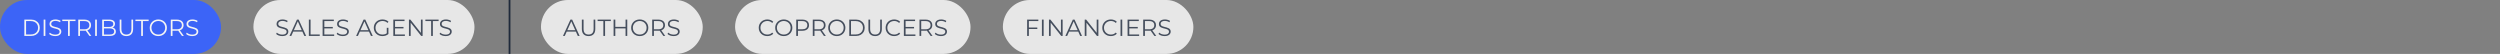 <svg width="1391" height="30" viewBox="0 0 1391 30" fill="none" xmlns="http://www.w3.org/2000/svg">
<rect x="0" y="0" width="1391" height="30" fill="#808080" stroke="none"/>
<rect width="123" height="30" rx="15" fill="#3C64F7"/>
<path d="M13.546 20V10.9H17.252C18.222 10.9 19.072 11.095 19.799 11.485C20.536 11.866 21.108 12.399 21.515 13.084C21.923 13.769 22.127 14.557 22.127 15.45C22.127 16.343 21.923 17.131 21.515 17.816C21.108 18.501 20.536 19.038 19.799 19.428C19.072 19.809 18.222 20 17.252 20H13.546ZM14.508 19.168H17.2C18.006 19.168 18.703 19.012 19.293 18.7C19.89 18.379 20.354 17.942 20.683 17.387C21.013 16.824 21.177 16.178 21.177 15.45C21.177 14.713 21.013 14.068 20.683 13.513C20.354 12.958 19.89 12.525 19.293 12.213C18.703 11.892 18.006 11.732 17.2 11.732H14.508V19.168ZM24.287 20V10.9H25.249V20H24.287ZM30.718 20.078C30.043 20.078 29.392 19.97 28.768 19.753C28.153 19.528 27.677 19.242 27.338 18.895L27.715 18.154C28.036 18.466 28.465 18.73 29.003 18.947C29.549 19.155 30.12 19.259 30.718 19.259C31.291 19.259 31.754 19.19 32.109 19.051C32.474 18.904 32.738 18.709 32.903 18.466C33.076 18.223 33.163 17.955 33.163 17.66C33.163 17.305 33.059 17.019 32.85 16.802C32.651 16.585 32.387 16.416 32.057 16.295C31.728 16.165 31.364 16.052 30.965 15.957C30.567 15.862 30.168 15.762 29.77 15.658C29.371 15.545 29.003 15.398 28.665 15.216C28.335 15.034 28.067 14.796 27.858 14.501C27.659 14.198 27.559 13.803 27.559 13.318C27.559 12.867 27.677 12.456 27.91 12.083C28.153 11.702 28.521 11.398 29.015 11.173C29.509 10.939 30.142 10.822 30.913 10.822C31.425 10.822 31.932 10.896 32.434 11.043C32.937 11.182 33.37 11.377 33.734 11.628L33.41 12.395C33.02 12.135 32.603 11.944 32.161 11.823C31.728 11.702 31.308 11.641 30.901 11.641C30.355 11.641 29.904 11.715 29.549 11.862C29.193 12.009 28.929 12.209 28.756 12.46C28.591 12.703 28.509 12.98 28.509 13.292C28.509 13.647 28.608 13.933 28.808 14.15C29.015 14.367 29.284 14.536 29.613 14.657C29.951 14.778 30.32 14.887 30.718 14.982C31.117 15.077 31.512 15.181 31.901 15.294C32.3 15.407 32.664 15.554 32.993 15.736C33.331 15.909 33.6 16.143 33.8 16.438C34.008 16.733 34.111 17.118 34.111 17.595C34.111 18.037 33.99 18.449 33.748 18.83C33.505 19.203 33.132 19.506 32.63 19.74C32.136 19.965 31.498 20.078 30.718 20.078ZM37.849 20V11.732H34.651V10.9H42.009V11.732H38.811V20H37.849ZM43.545 20V10.9H46.952C47.723 10.9 48.386 11.026 48.941 11.277C49.495 11.52 49.92 11.875 50.215 12.343C50.518 12.802 50.669 13.361 50.669 14.02C50.669 14.661 50.518 15.216 50.215 15.684C49.92 16.143 49.495 16.499 48.941 16.75C48.386 16.993 47.723 17.114 46.952 17.114H44.078L44.508 16.672V20H43.545ZM49.76 20L47.419 16.698H48.459L50.812 20H49.76ZM44.508 16.75L44.078 16.295H46.925C47.836 16.295 48.525 16.096 48.992 15.697C49.469 15.298 49.708 14.739 49.708 14.02C49.708 13.292 49.469 12.729 48.992 12.33C48.525 11.931 47.836 11.732 46.925 11.732H44.078L44.508 11.277V16.75ZM52.94 20V10.9H53.902V20H52.94ZM56.863 20V10.9H60.789C61.803 10.9 62.587 11.104 63.142 11.511C63.705 11.918 63.987 12.495 63.987 13.24C63.987 13.734 63.87 14.15 63.636 14.488C63.41 14.826 63.099 15.082 62.7 15.255C62.31 15.428 61.881 15.515 61.413 15.515L61.634 15.203C62.215 15.203 62.713 15.294 63.129 15.476C63.553 15.649 63.883 15.914 64.117 16.269C64.351 16.616 64.468 17.049 64.468 17.569C64.468 18.34 64.182 18.938 63.61 19.363C63.047 19.788 62.193 20 61.049 20H56.863ZM57.825 19.207H61.036C61.833 19.207 62.444 19.073 62.869 18.804C63.294 18.527 63.506 18.089 63.506 17.491C63.506 16.902 63.294 16.473 62.869 16.204C62.444 15.927 61.833 15.788 61.036 15.788H57.721V14.995H60.724C61.452 14.995 62.015 14.856 62.414 14.579C62.821 14.302 63.025 13.89 63.025 13.344C63.025 12.789 62.821 12.378 62.414 12.109C62.015 11.832 61.452 11.693 60.724 11.693H57.825V19.207ZM70.33 20.078C69.168 20.078 68.254 19.744 67.587 19.077C66.919 18.41 66.586 17.422 66.586 16.113V10.9H67.548V16.074C67.548 17.149 67.79 17.942 68.276 18.453C68.761 18.964 69.446 19.22 70.33 19.22C71.222 19.22 71.911 18.964 72.397 18.453C72.882 17.942 73.125 17.149 73.125 16.074V10.9H74.061V16.113C74.061 17.422 73.727 18.41 73.06 19.077C72.401 19.744 71.491 20.078 70.33 20.078ZM78.55 20V11.732H75.352V10.9H82.71V11.732H79.512V20H78.55ZM88.098 20.078C87.413 20.078 86.776 19.965 86.187 19.74C85.606 19.506 85.099 19.181 84.666 18.765C84.241 18.34 83.907 17.851 83.665 17.296C83.431 16.733 83.314 16.117 83.314 15.45C83.314 14.783 83.431 14.172 83.665 13.617C83.907 13.054 84.241 12.564 84.666 12.148C85.099 11.723 85.606 11.398 86.187 11.173C86.767 10.939 87.404 10.822 88.098 10.822C88.782 10.822 89.415 10.939 89.996 11.173C90.576 11.398 91.079 11.719 91.504 12.135C91.937 12.551 92.271 13.041 92.505 13.604C92.747 14.167 92.869 14.783 92.869 15.45C92.869 16.117 92.747 16.733 92.505 17.296C92.271 17.859 91.937 18.349 91.504 18.765C91.079 19.181 90.576 19.506 89.996 19.74C89.415 19.965 88.782 20.078 88.098 20.078ZM88.098 19.22C88.644 19.22 89.146 19.129 89.606 18.947C90.074 18.756 90.477 18.492 90.815 18.154C91.161 17.807 91.43 17.409 91.621 16.958C91.811 16.499 91.907 15.996 91.907 15.45C91.907 14.904 91.811 14.406 91.621 13.955C91.43 13.496 91.161 13.097 90.815 12.759C90.477 12.412 90.074 12.148 89.606 11.966C89.146 11.775 88.644 11.68 88.098 11.68C87.552 11.68 87.045 11.775 86.577 11.966C86.109 12.148 85.701 12.412 85.355 12.759C85.017 13.097 84.748 13.496 84.549 13.955C84.358 14.406 84.263 14.904 84.263 15.45C84.263 15.987 84.358 16.486 84.549 16.945C84.748 17.404 85.017 17.807 85.355 18.154C85.701 18.492 86.109 18.756 86.577 18.947C87.045 19.129 87.552 19.22 88.098 19.22ZM95.025 20V10.9H98.431C99.202 10.9 99.865 11.026 100.42 11.277C100.975 11.52 101.399 11.875 101.694 12.343C101.997 12.802 102.149 13.361 102.149 14.02C102.149 14.661 101.997 15.216 101.694 15.684C101.399 16.143 100.975 16.499 100.42 16.75C99.865 16.993 99.202 17.114 98.431 17.114H95.558L95.987 16.672V20H95.025ZM101.239 20L98.899 16.698H99.939L102.292 20H101.239ZM95.987 16.75L95.558 16.295H98.405C99.315 16.295 100.004 16.096 100.472 15.697C100.949 15.298 101.187 14.739 101.187 14.02C101.187 13.292 100.949 12.729 100.472 12.33C100.004 11.931 99.315 11.732 98.405 11.732H95.558L95.987 11.277V16.75ZM106.929 20.078C106.253 20.078 105.603 19.97 104.979 19.753C104.363 19.528 103.887 19.242 103.549 18.895L103.926 18.154C104.246 18.466 104.675 18.73 105.213 18.947C105.759 19.155 106.331 19.259 106.929 19.259C107.501 19.259 107.964 19.19 108.32 19.051C108.684 18.904 108.948 18.709 109.113 18.466C109.286 18.223 109.373 17.955 109.373 17.66C109.373 17.305 109.269 17.019 109.061 16.802C108.861 16.585 108.597 16.416 108.268 16.295C107.938 16.165 107.574 16.052 107.176 15.957C106.777 15.862 106.378 15.762 105.98 15.658C105.581 15.545 105.213 15.398 104.875 15.216C104.545 15.034 104.277 14.796 104.069 14.501C103.869 14.198 103.77 13.803 103.77 13.318C103.77 12.867 103.887 12.456 104.121 12.083C104.363 11.702 104.732 11.398 105.226 11.173C105.72 10.939 106.352 10.822 107.124 10.822C107.635 10.822 108.142 10.896 108.645 11.043C109.147 11.182 109.581 11.377 109.945 11.628L109.619 12.395C109.23 12.135 108.814 11.944 108.372 11.823C107.938 11.702 107.518 11.641 107.111 11.641C106.565 11.641 106.114 11.715 105.759 11.862C105.403 12.009 105.139 12.209 104.966 12.46C104.801 12.703 104.719 12.98 104.719 13.292C104.719 13.647 104.818 13.933 105.018 14.15C105.226 14.367 105.494 14.536 105.824 14.657C106.162 14.778 106.53 14.887 106.929 14.982C107.327 15.077 107.722 15.181 108.112 15.294C108.51 15.407 108.874 15.554 109.204 15.736C109.542 15.909 109.81 16.143 110.01 16.438C110.218 16.733 110.322 17.118 110.322 17.595C110.322 18.037 110.2 18.449 109.958 18.83C109.715 19.203 109.342 19.506 108.84 19.74C108.346 19.965 107.709 20.078 106.929 20.078Z" fill="#F4F4F4"/>
<rect x="141" width="123" height="30" rx="15" fill="#E7E7E7"/>
<path d="M157.036 20.078C156.36 20.078 155.71 19.97 155.086 19.753C154.471 19.528 153.994 19.242 153.656 18.895L154.033 18.154C154.354 18.466 154.783 18.73 155.32 18.947C155.866 19.155 156.438 19.259 157.036 19.259C157.608 19.259 158.072 19.19 158.427 19.051C158.791 18.904 159.056 18.709 159.22 18.466C159.394 18.223 159.48 17.955 159.48 17.66C159.48 17.305 159.376 17.019 159.168 16.802C158.969 16.585 158.705 16.416 158.375 16.295C158.046 16.165 157.682 16.052 157.283 15.957C156.885 15.862 156.486 15.762 156.087 15.658C155.689 15.545 155.32 15.398 154.982 15.216C154.653 15.034 154.384 14.796 154.176 14.501C153.977 14.198 153.877 13.803 153.877 13.318C153.877 12.867 153.994 12.456 154.228 12.083C154.471 11.702 154.839 11.398 155.333 11.173C155.827 10.939 156.46 10.822 157.231 10.822C157.743 10.822 158.25 10.896 158.752 11.043C159.255 11.182 159.688 11.377 160.052 11.628L159.727 12.395C159.337 12.135 158.921 11.944 158.479 11.823C158.046 11.702 157.626 11.641 157.218 11.641C156.672 11.641 156.222 11.715 155.866 11.862C155.511 12.009 155.247 12.209 155.073 12.46C154.909 12.703 154.826 12.98 154.826 13.292C154.826 13.647 154.926 13.933 155.125 14.15C155.333 14.367 155.602 14.536 155.931 14.657C156.269 14.778 156.638 14.887 157.036 14.982C157.435 15.077 157.829 15.181 158.219 15.294C158.618 15.407 158.982 15.554 159.311 15.736C159.649 15.909 159.918 16.143 160.117 16.438C160.325 16.733 160.429 17.118 160.429 17.595C160.429 18.037 160.308 18.449 160.065 18.83C159.823 19.203 159.45 19.506 158.947 19.74C158.453 19.965 157.816 20.078 157.036 20.078ZM161.069 20L165.229 10.9H166.178L170.338 20H169.324L165.502 11.459H165.892L162.07 20H161.069ZM162.707 17.569L162.993 16.789H168.284L168.57 17.569H162.707ZM171.844 20V10.9H172.806V19.168H177.902V20H171.844ZM180.357 14.969H185.167V15.788H180.357V14.969ZM180.461 19.168H185.934V20H179.499V10.9H185.739V11.732H180.461V19.168ZM190.704 20.078C190.028 20.078 189.378 19.97 188.754 19.753C188.139 19.528 187.662 19.242 187.324 18.895L187.701 18.154C188.022 18.466 188.451 18.73 188.988 18.947C189.534 19.155 190.106 19.259 190.704 19.259C191.276 19.259 191.74 19.19 192.095 19.051C192.459 18.904 192.724 18.709 192.888 18.466C193.062 18.223 193.148 17.955 193.148 17.66C193.148 17.305 193.044 17.019 192.836 16.802C192.637 16.585 192.373 16.416 192.043 16.295C191.714 16.165 191.35 16.052 190.951 15.957C190.553 15.862 190.154 15.762 189.755 15.658C189.357 15.545 188.988 15.398 188.65 15.216C188.321 15.034 188.052 14.796 187.844 14.501C187.645 14.198 187.545 13.803 187.545 13.318C187.545 12.867 187.662 12.456 187.896 12.083C188.139 11.702 188.507 11.398 189.001 11.173C189.495 10.939 190.128 10.822 190.899 10.822C191.411 10.822 191.918 10.896 192.42 11.043C192.923 11.182 193.356 11.377 193.72 11.628L193.395 12.395C193.005 12.135 192.589 11.944 192.147 11.823C191.714 11.702 191.294 11.641 190.886 11.641C190.34 11.641 189.89 11.715 189.534 11.862C189.179 12.009 188.915 12.209 188.741 12.46C188.577 12.703 188.494 12.98 188.494 13.292C188.494 13.647 188.594 13.933 188.793 14.15C189.001 14.367 189.27 14.536 189.599 14.657C189.937 14.778 190.306 14.887 190.704 14.982C191.103 15.077 191.497 15.181 191.887 15.294C192.286 15.407 192.65 15.554 192.979 15.736C193.317 15.909 193.586 16.143 193.785 16.438C193.993 16.733 194.097 17.118 194.097 17.595C194.097 18.037 193.976 18.449 193.733 18.83C193.491 19.203 193.118 19.506 192.615 19.74C192.121 19.965 191.484 20.078 190.704 20.078ZM198.14 20L202.3 10.9H203.249L207.409 20H206.395L202.573 11.459H202.963L199.141 20H198.14ZM199.778 17.569L200.064 16.789H205.355L205.641 17.569H199.778ZM212.778 20.078C212.085 20.078 211.444 19.965 210.854 19.74C210.274 19.506 209.767 19.181 209.333 18.765C208.909 18.349 208.575 17.859 208.332 17.296C208.098 16.733 207.981 16.117 207.981 15.45C207.981 14.783 208.098 14.167 208.332 13.604C208.575 13.041 208.913 12.551 209.346 12.135C209.78 11.719 210.287 11.398 210.867 11.173C211.457 10.939 212.098 10.822 212.791 10.822C213.485 10.822 214.117 10.93 214.689 11.147C215.27 11.364 215.764 11.693 216.171 12.135L215.573 12.746C215.192 12.365 214.772 12.092 214.312 11.927C213.853 11.762 213.359 11.68 212.83 11.68C212.267 11.68 211.747 11.775 211.27 11.966C210.802 12.148 210.391 12.412 210.035 12.759C209.689 13.097 209.416 13.496 209.216 13.955C209.026 14.406 208.93 14.904 208.93 15.45C208.93 15.987 209.026 16.486 209.216 16.945C209.416 17.404 209.689 17.807 210.035 18.154C210.391 18.492 210.802 18.756 211.27 18.947C211.747 19.129 212.263 19.22 212.817 19.22C213.337 19.22 213.827 19.142 214.286 18.986C214.754 18.83 215.183 18.566 215.573 18.193L216.119 18.921C215.686 19.302 215.179 19.593 214.598 19.792C214.018 19.983 213.411 20.078 212.778 20.078ZM215.196 18.804V15.45H216.119V18.921L215.196 18.804ZM219.7 14.969H224.51V15.788H219.7V14.969ZM219.804 19.168H225.277V20H218.842V10.9H225.082V11.732H219.804V19.168ZM227.538 20V10.9H228.331L234.61 18.804H234.194V10.9H235.143V20H234.35L228.084 12.096H228.5V20H227.538ZM239.881 20V11.732H236.683V10.9H244.041V11.732H240.843V20H239.881ZM247.948 20.078C247.272 20.078 246.622 19.97 245.998 19.753C245.382 19.528 244.906 19.242 244.568 18.895L244.945 18.154C245.265 18.466 245.694 18.73 246.232 18.947C246.778 19.155 247.35 19.259 247.948 19.259C248.52 19.259 248.983 19.19 249.339 19.051C249.703 18.904 249.967 18.709 250.132 18.466C250.305 18.223 250.392 17.955 250.392 17.66C250.392 17.305 250.288 17.019 250.08 16.802C249.88 16.585 249.616 16.416 249.287 16.295C248.957 16.165 248.593 16.052 248.195 15.957C247.796 15.862 247.397 15.762 246.999 15.658C246.6 15.545 246.232 15.398 245.894 15.216C245.564 15.034 245.296 14.796 245.088 14.501C244.888 14.198 244.789 13.803 244.789 13.318C244.789 12.867 244.906 12.456 245.14 12.083C245.382 11.702 245.751 11.398 246.245 11.173C246.739 10.939 247.371 10.822 248.143 10.822C248.654 10.822 249.161 10.896 249.664 11.043C250.166 11.182 250.6 11.377 250.964 11.628L250.639 12.395C250.249 12.135 249.833 11.944 249.391 11.823C248.957 11.702 248.537 11.641 248.13 11.641C247.584 11.641 247.133 11.715 246.778 11.862C246.422 12.009 246.158 12.209 245.985 12.46C245.82 12.703 245.738 12.98 245.738 13.292C245.738 13.647 245.837 13.933 246.037 14.15C246.245 14.367 246.513 14.536 246.843 14.657C247.181 14.778 247.549 14.887 247.948 14.982C248.346 15.077 248.741 15.181 249.131 15.294C249.529 15.407 249.893 15.554 250.223 15.736C250.561 15.909 250.829 16.143 251.029 16.438C251.237 16.733 251.341 17.118 251.341 17.595C251.341 18.037 251.219 18.449 250.977 18.83C250.734 19.203 250.361 19.506 249.859 19.74C249.365 19.965 248.728 20.078 247.948 20.078Z" fill="#454E5D"/>
<rect x="301" width="90" height="30" rx="15" fill="#E7E7E7"/>
<path d="M313.234 20L317.394 10.9H318.343L322.503 20H321.489L317.667 11.459H318.057L314.235 20H313.234ZM314.872 17.569L315.158 16.789H320.449L320.735 17.569H314.872ZM327.484 20.078C326.323 20.078 325.408 19.744 324.741 19.077C324.074 18.41 323.74 17.422 323.74 16.113V10.9H324.702V16.074C324.702 17.149 324.945 17.942 325.43 18.453C325.915 18.964 326.6 19.22 327.484 19.22C328.377 19.22 329.066 18.964 329.551 18.453C330.036 17.942 330.279 17.149 330.279 16.074V10.9H331.215V16.113C331.215 17.422 330.881 18.41 330.214 19.077C329.555 19.744 328.645 20.078 327.484 20.078ZM335.704 20V11.732H332.506V10.9H339.864V11.732H336.666V20H335.704ZM348.057 10.9H349.006V20H348.057V10.9ZM342.363 20H341.401V10.9H342.363V20ZM348.148 15.801H342.259V14.956H348.148V15.801ZM355.954 20.078C355.269 20.078 354.632 19.965 354.043 19.74C353.462 19.506 352.955 19.181 352.522 18.765C352.097 18.34 351.764 17.851 351.521 17.296C351.287 16.733 351.17 16.117 351.17 15.45C351.17 14.783 351.287 14.172 351.521 13.617C351.764 13.054 352.097 12.564 352.522 12.148C352.955 11.723 353.462 11.398 354.043 11.173C354.624 10.939 355.261 10.822 355.954 10.822C356.639 10.822 357.271 10.939 357.852 11.173C358.433 11.398 358.935 11.719 359.36 12.135C359.793 12.551 360.127 13.041 360.361 13.604C360.604 14.167 360.725 14.783 360.725 15.45C360.725 16.117 360.604 16.733 360.361 17.296C360.127 17.859 359.793 18.349 359.36 18.765C358.935 19.181 358.433 19.506 357.852 19.74C357.271 19.965 356.639 20.078 355.954 20.078ZM355.954 19.22C356.5 19.22 357.003 19.129 357.462 18.947C357.93 18.756 358.333 18.492 358.671 18.154C359.018 17.807 359.286 17.409 359.477 16.958C359.668 16.499 359.763 15.996 359.763 15.45C359.763 14.904 359.668 14.406 359.477 13.955C359.286 13.496 359.018 13.097 358.671 12.759C358.333 12.412 357.93 12.148 357.462 11.966C357.003 11.775 356.5 11.68 355.954 11.68C355.408 11.68 354.901 11.775 354.433 11.966C353.965 12.148 353.558 12.412 353.211 12.759C352.873 13.097 352.604 13.496 352.405 13.955C352.214 14.406 352.119 14.904 352.119 15.45C352.119 15.987 352.214 16.486 352.405 16.945C352.604 17.404 352.873 17.807 353.211 18.154C353.558 18.492 353.965 18.756 354.433 18.947C354.901 19.129 355.408 19.22 355.954 19.22ZM362.881 20V10.9H366.287C367.059 10.9 367.722 11.026 368.276 11.277C368.831 11.52 369.256 11.875 369.55 12.343C369.854 12.802 370.005 13.361 370.005 14.02C370.005 14.661 369.854 15.216 369.55 15.684C369.256 16.143 368.831 16.499 368.276 16.75C367.722 16.993 367.059 17.114 366.287 17.114H363.414L363.843 16.672V20H362.881ZM369.095 20L366.755 16.698H367.795L370.148 20H369.095ZM363.843 16.75L363.414 16.295H366.261C367.171 16.295 367.86 16.096 368.328 15.697C368.805 15.298 369.043 14.739 369.043 14.02C369.043 13.292 368.805 12.729 368.328 12.33C367.86 11.931 367.171 11.732 366.261 11.732H363.414L363.843 11.277V16.75ZM374.785 20.078C374.109 20.078 373.459 19.97 372.835 19.753C372.22 19.528 371.743 19.242 371.405 18.895L371.782 18.154C372.103 18.466 372.532 18.73 373.069 18.947C373.615 19.155 374.187 19.259 374.785 19.259C375.357 19.259 375.821 19.19 376.176 19.051C376.54 18.904 376.804 18.709 376.969 18.466C377.142 18.223 377.229 17.955 377.229 17.66C377.229 17.305 377.125 17.019 376.917 16.802C376.718 16.585 376.453 16.416 376.124 16.295C375.795 16.165 375.431 16.052 375.032 15.957C374.633 15.862 374.235 15.762 373.836 15.658C373.437 15.545 373.069 15.398 372.731 15.216C372.402 15.034 372.133 14.796 371.925 14.501C371.726 14.198 371.626 13.803 371.626 13.318C371.626 12.867 371.743 12.456 371.977 12.083C372.22 11.702 372.588 11.398 373.082 11.173C373.576 10.939 374.209 10.822 374.98 10.822C375.491 10.822 375.998 10.896 376.501 11.043C377.004 11.182 377.437 11.377 377.801 11.628L377.476 12.395C377.086 12.135 376.67 11.944 376.228 11.823C375.795 11.702 375.374 11.641 374.967 11.641C374.421 11.641 373.97 11.715 373.615 11.862C373.26 12.009 372.995 12.209 372.822 12.46C372.657 12.703 372.575 12.98 372.575 13.292C372.575 13.647 372.675 13.933 372.874 14.15C373.082 14.367 373.351 14.536 373.68 14.657C374.018 14.778 374.386 14.887 374.785 14.982C375.184 15.077 375.578 15.181 375.968 15.294C376.367 15.407 376.731 15.554 377.06 15.736C377.398 15.909 377.667 16.143 377.866 16.438C378.074 16.733 378.178 17.118 378.178 17.595C378.178 18.037 378.057 18.449 377.814 18.83C377.571 19.203 377.199 19.506 376.696 19.74C376.202 19.965 375.565 20.078 374.785 20.078Z" fill="#454E5D"/>
<rect x="409" width="131" height="30" rx="15" fill="#E7E7E7"/>
<path d="M426.918 20.078C426.234 20.078 425.601 19.965 425.02 19.74C424.44 19.506 423.937 19.181 423.512 18.765C423.088 18.349 422.754 17.859 422.511 17.296C422.277 16.733 422.16 16.117 422.16 15.45C422.16 14.783 422.277 14.167 422.511 13.604C422.754 13.041 423.088 12.551 423.512 12.135C423.946 11.719 424.453 11.398 425.033 11.173C425.614 10.939 426.247 10.822 426.931 10.822C427.59 10.822 428.21 10.935 428.79 11.16C429.371 11.377 429.861 11.706 430.259 12.148L429.648 12.759C429.276 12.378 428.864 12.105 428.413 11.94C427.963 11.767 427.477 11.68 426.957 11.68C426.411 11.68 425.904 11.775 425.436 11.966C424.968 12.148 424.561 12.412 424.214 12.759C423.868 13.097 423.595 13.496 423.395 13.955C423.205 14.406 423.109 14.904 423.109 15.45C423.109 15.996 423.205 16.499 423.395 16.958C423.595 17.409 423.868 17.807 424.214 18.154C424.561 18.492 424.968 18.756 425.436 18.947C425.904 19.129 426.411 19.22 426.957 19.22C427.477 19.22 427.963 19.133 428.413 18.96C428.864 18.787 429.276 18.509 429.648 18.128L430.259 18.739C429.861 19.181 429.371 19.515 428.79 19.74C428.21 19.965 427.586 20.078 426.918 20.078ZM436.098 20.078C435.413 20.078 434.776 19.965 434.187 19.74C433.606 19.506 433.099 19.181 432.666 18.765C432.241 18.34 431.907 17.851 431.665 17.296C431.431 16.733 431.314 16.117 431.314 15.45C431.314 14.783 431.431 14.172 431.665 13.617C431.907 13.054 432.241 12.564 432.666 12.148C433.099 11.723 433.606 11.398 434.187 11.173C434.767 10.939 435.404 10.822 436.098 10.822C436.782 10.822 437.415 10.939 437.996 11.173C438.576 11.398 439.079 11.719 439.504 12.135C439.937 12.551 440.271 13.041 440.505 13.604C440.747 14.167 440.869 14.783 440.869 15.45C440.869 16.117 440.747 16.733 440.505 17.296C440.271 17.859 439.937 18.349 439.504 18.765C439.079 19.181 438.576 19.506 437.996 19.74C437.415 19.965 436.782 20.078 436.098 20.078ZM436.098 19.22C436.644 19.22 437.146 19.129 437.606 18.947C438.074 18.756 438.477 18.492 438.815 18.154C439.161 17.807 439.43 17.409 439.621 16.958C439.811 16.499 439.907 15.996 439.907 15.45C439.907 14.904 439.811 14.406 439.621 13.955C439.43 13.496 439.161 13.097 438.815 12.759C438.477 12.412 438.074 12.148 437.606 11.966C437.146 11.775 436.644 11.68 436.098 11.68C435.552 11.68 435.045 11.775 434.577 11.966C434.109 12.148 433.701 12.412 433.355 12.759C433.017 13.097 432.748 13.496 432.549 13.955C432.358 14.406 432.263 14.904 432.263 15.45C432.263 15.987 432.358 16.486 432.549 16.945C432.748 17.404 433.017 17.807 433.355 18.154C433.701 18.492 434.109 18.756 434.577 18.947C435.045 19.129 435.552 19.22 436.098 19.22ZM443.025 20V10.9H446.431C447.202 10.9 447.865 11.026 448.42 11.277C448.975 11.52 449.399 11.875 449.694 12.343C449.997 12.802 450.149 13.361 450.149 14.02C450.149 14.661 449.997 15.216 449.694 15.684C449.399 16.143 448.975 16.499 448.42 16.75C447.865 17.001 447.202 17.127 446.431 17.127H443.558L443.987 16.672V20H443.025ZM443.987 16.75L443.558 16.282H446.405C447.315 16.282 448.004 16.087 448.472 15.697C448.949 15.298 449.187 14.739 449.187 14.02C449.187 13.292 448.949 12.729 448.472 12.33C448.004 11.931 447.315 11.732 446.405 11.732H443.558L443.987 11.277V16.75ZM452.229 20V10.9H455.635C456.406 10.9 457.069 11.026 457.624 11.277C458.179 11.52 458.603 11.875 458.898 12.343C459.201 12.802 459.353 13.361 459.353 14.02C459.353 14.661 459.201 15.216 458.898 15.684C458.603 16.143 458.179 16.499 457.624 16.75C457.069 16.993 456.406 17.114 455.635 17.114H452.762L453.191 16.672V20H452.229ZM458.443 20L456.103 16.698H457.143L459.496 20H458.443ZM453.191 16.75L452.762 16.295H455.609C456.519 16.295 457.208 16.096 457.676 15.697C458.153 15.298 458.391 14.739 458.391 14.02C458.391 13.292 458.153 12.729 457.676 12.33C457.208 11.931 456.519 11.732 455.609 11.732H452.762L453.191 11.277V16.75ZM465.602 20.078C464.917 20.078 464.28 19.965 463.691 19.74C463.11 19.506 462.603 19.181 462.17 18.765C461.745 18.34 461.411 17.851 461.169 17.296C460.935 16.733 460.818 16.117 460.818 15.45C460.818 14.783 460.935 14.172 461.169 13.617C461.411 13.054 461.745 12.564 462.17 12.148C462.603 11.723 463.11 11.398 463.691 11.173C464.271 10.939 464.908 10.822 465.602 10.822C466.286 10.822 466.919 10.939 467.5 11.173C468.08 11.398 468.583 11.719 469.008 12.135C469.441 12.551 469.775 13.041 470.009 13.604C470.251 14.167 470.373 14.783 470.373 15.45C470.373 16.117 470.251 16.733 470.009 17.296C469.775 17.859 469.441 18.349 469.008 18.765C468.583 19.181 468.08 19.506 467.5 19.74C466.919 19.965 466.286 20.078 465.602 20.078ZM465.602 19.22C466.148 19.22 466.65 19.129 467.11 18.947C467.578 18.756 467.981 18.492 468.319 18.154C468.665 17.807 468.934 17.409 469.125 16.958C469.315 16.499 469.411 15.996 469.411 15.45C469.411 14.904 469.315 14.406 469.125 13.955C468.934 13.496 468.665 13.097 468.319 12.759C467.981 12.412 467.578 12.148 467.11 11.966C466.65 11.775 466.148 11.68 465.602 11.68C465.056 11.68 464.549 11.775 464.081 11.966C463.613 12.148 463.205 12.412 462.859 12.759C462.521 13.097 462.252 13.496 462.053 13.955C461.862 14.406 461.767 14.904 461.767 15.45C461.767 15.987 461.862 16.486 462.053 16.945C462.252 17.404 462.521 17.807 462.859 18.154C463.205 18.492 463.613 18.756 464.081 18.947C464.549 19.129 465.056 19.22 465.602 19.22ZM472.529 20V10.9H476.234C477.205 10.9 478.054 11.095 478.782 11.485C479.519 11.866 480.091 12.399 480.498 13.084C480.905 13.769 481.109 14.557 481.109 15.45C481.109 16.343 480.905 17.131 480.498 17.816C480.091 18.501 479.519 19.038 478.782 19.428C478.054 19.809 477.205 20 476.234 20H472.529ZM473.491 19.168H476.182C476.988 19.168 477.686 19.012 478.275 18.7C478.873 18.379 479.337 17.942 479.666 17.387C479.995 16.824 480.16 16.178 480.16 15.45C480.16 14.713 479.995 14.068 479.666 13.513C479.337 12.958 478.873 12.525 478.275 12.213C477.686 11.892 476.988 11.732 476.182 11.732H473.491V19.168ZM486.935 20.078C485.774 20.078 484.859 19.744 484.192 19.077C483.525 18.41 483.191 17.422 483.191 16.113V10.9H484.153V16.074C484.153 17.149 484.396 17.942 484.881 18.453C485.366 18.964 486.051 19.22 486.935 19.22C487.828 19.22 488.517 18.964 489.002 18.453C489.487 17.942 489.73 17.149 489.73 16.074V10.9H490.666V16.113C490.666 17.422 490.332 18.41 489.665 19.077C489.006 19.744 488.096 20.078 486.935 20.078ZM497.517 20.078C496.832 20.078 496.2 19.965 495.619 19.74C495.038 19.506 494.536 19.181 494.111 18.765C493.686 18.349 493.353 17.859 493.11 17.296C492.876 16.733 492.759 16.117 492.759 15.45C492.759 14.783 492.876 14.167 493.11 13.604C493.353 13.041 493.686 12.551 494.111 12.135C494.544 11.719 495.051 11.398 495.632 11.173C496.213 10.939 496.845 10.822 497.53 10.822C498.189 10.822 498.808 10.935 499.389 11.16C499.97 11.377 500.459 11.706 500.858 12.148L500.247 12.759C499.874 12.378 499.463 12.105 499.012 11.94C498.561 11.767 498.076 11.68 497.556 11.68C497.01 11.68 496.503 11.775 496.035 11.966C495.567 12.148 495.16 12.412 494.813 12.759C494.466 13.097 494.193 13.496 493.994 13.955C493.803 14.406 493.708 14.904 493.708 15.45C493.708 15.996 493.803 16.499 493.994 16.958C494.193 17.409 494.466 17.807 494.813 18.154C495.16 18.492 495.567 18.756 496.035 18.947C496.503 19.129 497.01 19.22 497.556 19.22C498.076 19.22 498.561 19.133 499.012 18.96C499.463 18.787 499.874 18.509 500.247 18.128L500.858 18.739C500.459 19.181 499.97 19.515 499.389 19.74C498.808 19.965 498.184 20.078 497.517 20.078ZM503.767 14.969H508.577V15.788H503.767V14.969ZM503.871 19.168H509.344V20H502.909V10.9H509.149V11.732H503.871V19.168ZM511.605 20V10.9H515.011C515.782 10.9 516.445 11.026 517 11.277C517.555 11.52 517.979 11.875 518.274 12.343C518.577 12.802 518.729 13.361 518.729 14.02C518.729 14.661 518.577 15.216 518.274 15.684C517.979 16.143 517.555 16.499 517 16.75C516.445 16.993 515.782 17.114 515.011 17.114H512.138L512.567 16.672V20H511.605ZM517.819 20L515.479 16.698H516.519L518.872 20H517.819ZM512.567 16.75L512.138 16.295H514.985C515.895 16.295 516.584 16.096 517.052 15.697C517.529 15.298 517.767 14.739 517.767 14.02C517.767 13.292 517.529 12.729 517.052 12.33C516.584 11.931 515.895 11.732 514.985 11.732H512.138L512.567 11.277V16.75ZM523.509 20.078C522.833 20.078 522.183 19.97 521.559 19.753C520.943 19.528 520.467 19.242 520.129 18.895L520.506 18.154C520.826 18.466 521.255 18.73 521.793 18.947C522.339 19.155 522.911 19.259 523.509 19.259C524.081 19.259 524.544 19.19 524.9 19.051C525.264 18.904 525.528 18.709 525.693 18.466C525.866 18.223 525.953 17.955 525.953 17.66C525.953 17.305 525.849 17.019 525.641 16.802C525.441 16.585 525.177 16.416 524.848 16.295C524.518 16.165 524.154 16.052 523.756 15.957C523.357 15.862 522.958 15.762 522.56 15.658C522.161 15.545 521.793 15.398 521.455 15.216C521.125 15.034 520.857 14.796 520.649 14.501C520.449 14.198 520.35 13.803 520.35 13.318C520.35 12.867 520.467 12.456 520.701 12.083C520.943 11.702 521.312 11.398 521.806 11.173C522.3 10.939 522.932 10.822 523.704 10.822C524.215 10.822 524.722 10.896 525.225 11.043C525.727 11.182 526.161 11.377 526.525 11.628L526.2 12.395C525.81 12.135 525.394 11.944 524.952 11.823C524.518 11.702 524.098 11.641 523.691 11.641C523.145 11.641 522.694 11.715 522.339 11.862C521.983 12.009 521.719 12.209 521.546 12.46C521.381 12.703 521.299 12.98 521.299 13.292C521.299 13.647 521.398 13.933 521.598 14.15C521.806 14.367 522.074 14.536 522.404 14.657C522.742 14.778 523.11 14.887 523.509 14.982C523.907 15.077 524.302 15.181 524.692 15.294C525.09 15.407 525.454 15.554 525.784 15.736C526.122 15.909 526.39 16.143 526.59 16.438C526.798 16.733 526.902 17.118 526.902 17.595C526.902 18.037 526.78 18.449 526.538 18.83C526.295 19.203 525.922 19.506 525.42 19.74C524.926 19.965 524.289 20.078 523.509 20.078Z" fill="#454E5D"/>
<rect x="558" width="106" height="30" rx="15" fill="#E7E7E7"/>
<path d="M572.353 15.307H577.163V16.139H572.353V15.307ZM572.457 20H571.495V10.9H577.735V11.732H572.457V20ZM579.722 20V10.9H580.684V20H579.722ZM583.645 20V10.9H584.438L590.717 18.804H590.301V10.9H591.25V20H590.457L584.191 12.096H584.607V20H583.645ZM592.764 20L596.924 10.9H597.873L602.033 20H601.019L597.197 11.459H597.587L593.765 20H592.764ZM594.402 17.569L594.688 16.789H599.979L600.265 17.569H594.402ZM603.538 20V10.9H604.331L610.61 18.804H610.194V10.9H611.143V20H610.35L604.084 12.096H604.5V20H603.538ZM618.065 20.078C617.381 20.078 616.748 19.965 616.167 19.74C615.587 19.506 615.084 19.181 614.659 18.765C614.235 18.349 613.901 17.859 613.658 17.296C613.424 16.733 613.307 16.117 613.307 15.45C613.307 14.783 613.424 14.167 613.658 13.604C613.901 13.041 614.235 12.551 614.659 12.135C615.093 11.719 615.6 11.398 616.18 11.173C616.761 10.939 617.394 10.822 618.078 10.822C618.737 10.822 619.357 10.935 619.937 11.16C620.518 11.377 621.008 11.706 621.406 12.148L620.795 12.759C620.423 12.378 620.011 12.105 619.56 11.94C619.11 11.767 618.624 11.68 618.104 11.68C617.558 11.68 617.051 11.775 616.583 11.966C616.115 12.148 615.708 12.412 615.361 12.759C615.015 13.097 614.742 13.496 614.542 13.955C614.352 14.406 614.256 14.904 614.256 15.45C614.256 15.996 614.352 16.499 614.542 16.958C614.742 17.409 615.015 17.807 615.361 18.154C615.708 18.492 616.115 18.756 616.583 18.947C617.051 19.129 617.558 19.22 618.104 19.22C618.624 19.22 619.11 19.133 619.56 18.96C620.011 18.787 620.423 18.509 620.795 18.128L621.406 18.739C621.008 19.181 620.518 19.515 619.937 19.74C619.357 19.965 618.733 20.078 618.065 20.078ZM623.457 20V10.9H624.419V20H623.457ZM628.238 14.969H633.048V15.788H628.238V14.969ZM628.342 19.168H633.815V20H627.38V10.9H633.62V11.732H628.342V19.168ZM636.076 20V10.9H639.482C640.254 10.9 640.917 11.026 641.471 11.277C642.026 11.52 642.451 11.875 642.745 12.343C643.049 12.802 643.2 13.361 643.2 14.02C643.2 14.661 643.049 15.216 642.745 15.684C642.451 16.143 642.026 16.499 641.471 16.75C640.917 16.993 640.254 17.114 639.482 17.114H636.609L637.038 16.672V20H636.076ZM642.29 20L639.95 16.698H640.99L643.343 20H642.29ZM637.038 16.75L636.609 16.295H639.456C640.366 16.295 641.055 16.096 641.523 15.697C642 15.298 642.238 14.739 642.238 14.02C642.238 13.292 642 12.729 641.523 12.33C641.055 11.931 640.366 11.732 639.456 11.732H636.609L637.038 11.277V16.75ZM647.98 20.078C647.304 20.078 646.654 19.97 646.03 19.753C645.414 19.528 644.938 19.242 644.6 18.895L644.977 18.154C645.297 18.466 645.726 18.73 646.264 18.947C646.81 19.155 647.382 19.259 647.98 19.259C648.552 19.259 649.015 19.19 649.371 19.051C649.735 18.904 649.999 18.709 650.164 18.466C650.337 18.223 650.424 17.955 650.424 17.66C650.424 17.305 650.32 17.019 650.112 16.802C649.912 16.585 649.648 16.416 649.319 16.295C648.989 16.165 648.625 16.052 648.227 15.957C647.828 15.862 647.429 15.762 647.031 15.658C646.632 15.545 646.264 15.398 645.926 15.216C645.596 15.034 645.328 14.796 645.12 14.501C644.92 14.198 644.821 13.803 644.821 13.318C644.821 12.867 644.938 12.456 645.172 12.083C645.414 11.702 645.783 11.398 646.277 11.173C646.771 10.939 647.403 10.822 648.175 10.822C648.686 10.822 649.193 10.896 649.696 11.043C650.198 11.182 650.632 11.377 650.996 11.628L650.671 12.395C650.281 12.135 649.865 11.944 649.423 11.823C648.989 11.702 648.569 11.641 648.162 11.641C647.616 11.641 647.165 11.715 646.81 11.862C646.454 12.009 646.19 12.209 646.017 12.46C645.852 12.703 645.77 12.98 645.77 13.292C645.77 13.647 645.869 13.933 646.069 14.15C646.277 14.367 646.545 14.536 646.875 14.657C647.213 14.778 647.581 14.887 647.98 14.982C648.378 15.077 648.773 15.181 649.163 15.294C649.561 15.407 649.925 15.554 650.255 15.736C650.593 15.909 650.861 16.143 651.061 16.438C651.269 16.733 651.373 17.118 651.373 17.595C651.373 18.037 651.251 18.449 651.009 18.83C650.766 19.203 650.393 19.506 649.891 19.74C649.397 19.965 648.76 20.078 647.98 20.078Z" fill="#454E5D"/>
<line x1="283.5" y1="30" x2="283.5" y2="-1.19209e-07" stroke="#1F2A3B"/>
</svg>
